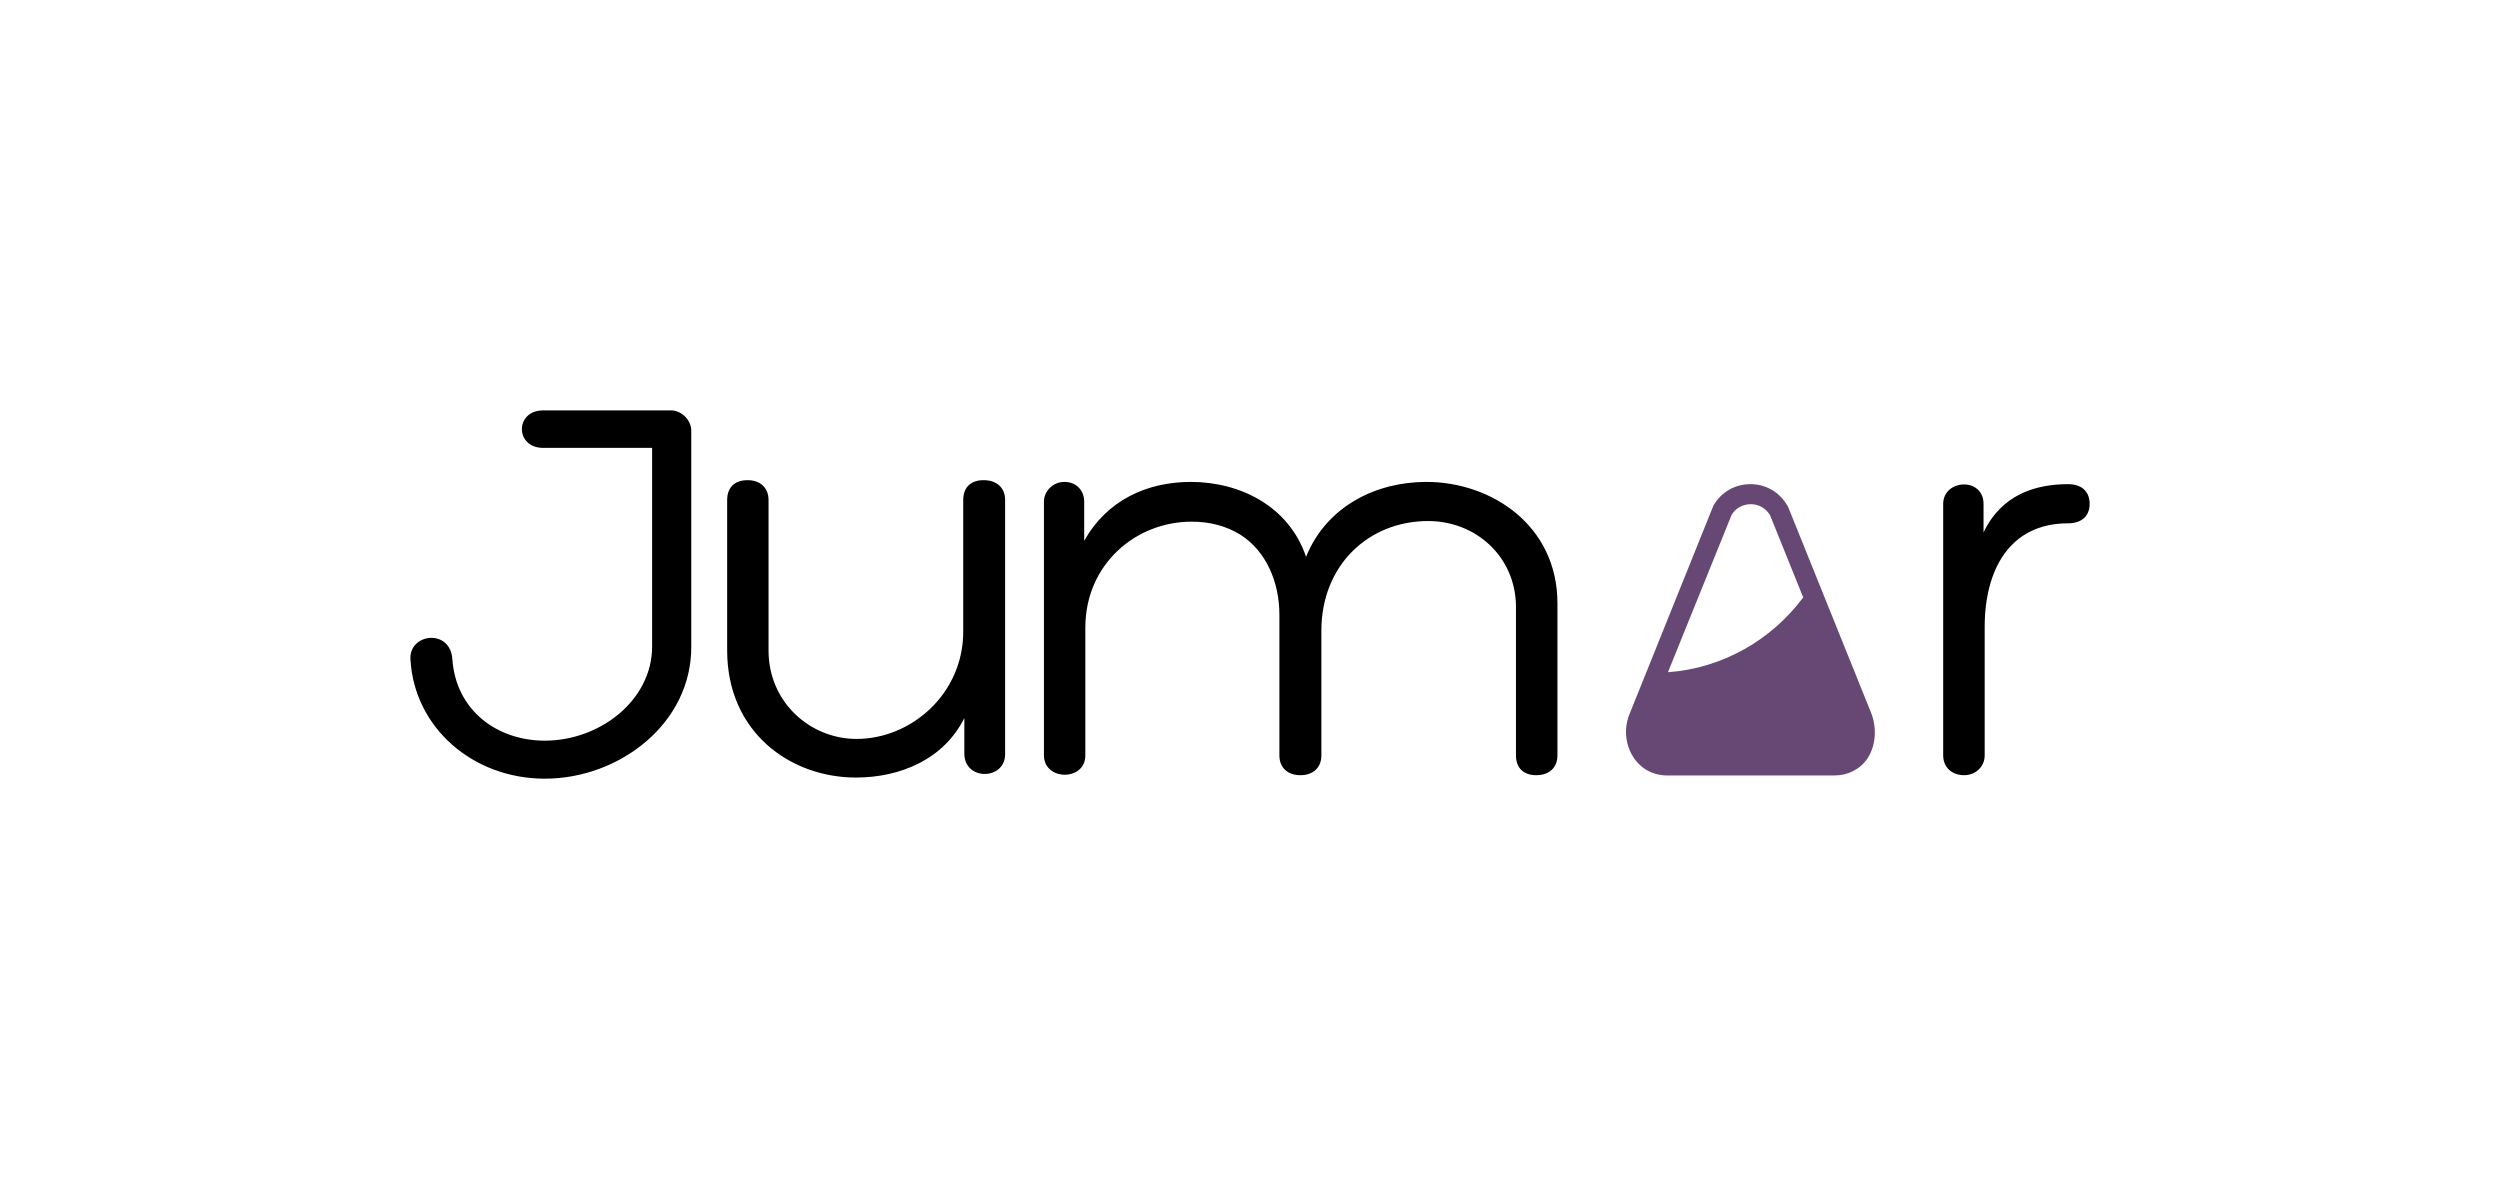 <svg xmlns="http://www.w3.org/2000/svg" width="575.618" height="273.777" viewBox="0 0 152.299 72.437">
  <style>
    .text {
      fill: #000;
    }

    .logo {
      fill: #674773;
    }

    html[data-color-mode="dark"] .text {
      fill: #fff;
    }

    @media (prefers-color-scheme: dark) {
      .text {
        fill: #fff;
      }
    }
  </style>

  <path class="text" d="M63.541 101.887c0 3.281-3.181 5.74-6.537 5.74-2.9 0-5.422-1.836-5.634-4.98-.137-1.868-2.658-1.557-2.552.037.236 4.146 3.797 7.259 8.186 7.259 4.563 0 8.952-3.387 8.921-8.056V88.652c-.068-.623-.622-1.146-1.245-1.146h-7.775c-1.731 0-1.731 2.285 0 2.285h6.636zM70.633 92.972c0-.765-.517-1.214-1.276-1.214-.797 0-1.245.449-1.245 1.214v9.158c0 4.974 3.835 7.744 7.844 7.744 2.695 0 5.36-1.108 6.605-3.629v2.173c0 1.662 2.484 1.625 2.484.037V92.972c0-.765-.517-1.214-1.314-1.214-.79 0-1.238.449-1.238 1.214v8.019c0 3.766-3.15 6.53-6.5 6.53-2.801 0-5.36-2.21-5.36-5.391zM116.166 108.524c0 .759.454 1.207 1.245 1.207.76 0 1.282-.448 1.282-1.207V99.26c0-4.738-4.009-7.396-7.987-7.396-3.075 0-6.082 1.488-7.327 4.563-1.04-3.075-4.01-4.563-7.017-4.563-2.664 0-5.117 1.108-6.499 3.592v-2.384c0-.654-.448-1.208-1.208-1.208-.69 0-1.245.554-1.245 1.208v15.452c0 1.556 2.522 1.587 2.522 0v-7.776c0-3.872 3.075-6.462 6.468-6.462 1.07 0 2.073.236 2.97.79 1.587 1.003 2.384 2.908 2.384 4.875v8.573c0 .759.516 1.207 1.282 1.207.76 0 1.276-.448 1.276-1.207v-7.602c0-3.978 2.87-6.674 6.5-6.674 2.9 0 5.285 2.142 5.354 5.118z" style="color-interpolation-filters:sRGB;fill-opacity:1;stroke-width:.623" transform="translate(-23.814 -62.506)"/>
  <path class="logo" d="M82.685 76.951 54.83 7.841l-.27-.4c-2.545-4.423-7.1-7.1-12.323-7.1-5.223 0-9.77 2.684-12.316 7.1l-.131.269L1.928 76.95C-.218 81.906.32 87.53 3.135 91.821c2.546 3.885 6.693 6.024 11.247 6.024h55.98c4.554 0 8.57-2.008 11.116-5.762 2.684-4.147 3.215-9.908 1.207-15.132zM14.651 63.29l21.294-52.633c1.338-2.277 3.746-3.615 6.43-3.615 2.684 0 4.955 1.338 6.431 3.615l11.116 27.586C49.476 52.305 33.136 61.951 14.652 63.29Z" style="mix-blend-mode:normal;color-interpolation-filters:sRGB;fill-opacity:1;fill-rule:nonzero;stroke:none;stroke-opacity:.75" transform="matrix(.182 0 0 .182 98.944 29.433)"/>
  <path class="text" d="M144.651 93.209c0-1.656-2.459-1.519-2.459 0v15.315c0 .722.523 1.207 1.283 1.207.653 0 1.245-.485 1.245-1.207v-7.813c0-3.493 1.519-6.325 5.08-6.325.797 0 1.313-.417 1.313-1.177 0-.797-.516-1.208-1.313-1.208-1.974 0-4.047.623-5.149 2.939z" style="color-interpolation-filters:sRGB;fill-opacity:1;stroke-width:.623" transform="translate(-23.814 -62.506)"/>
</svg>
